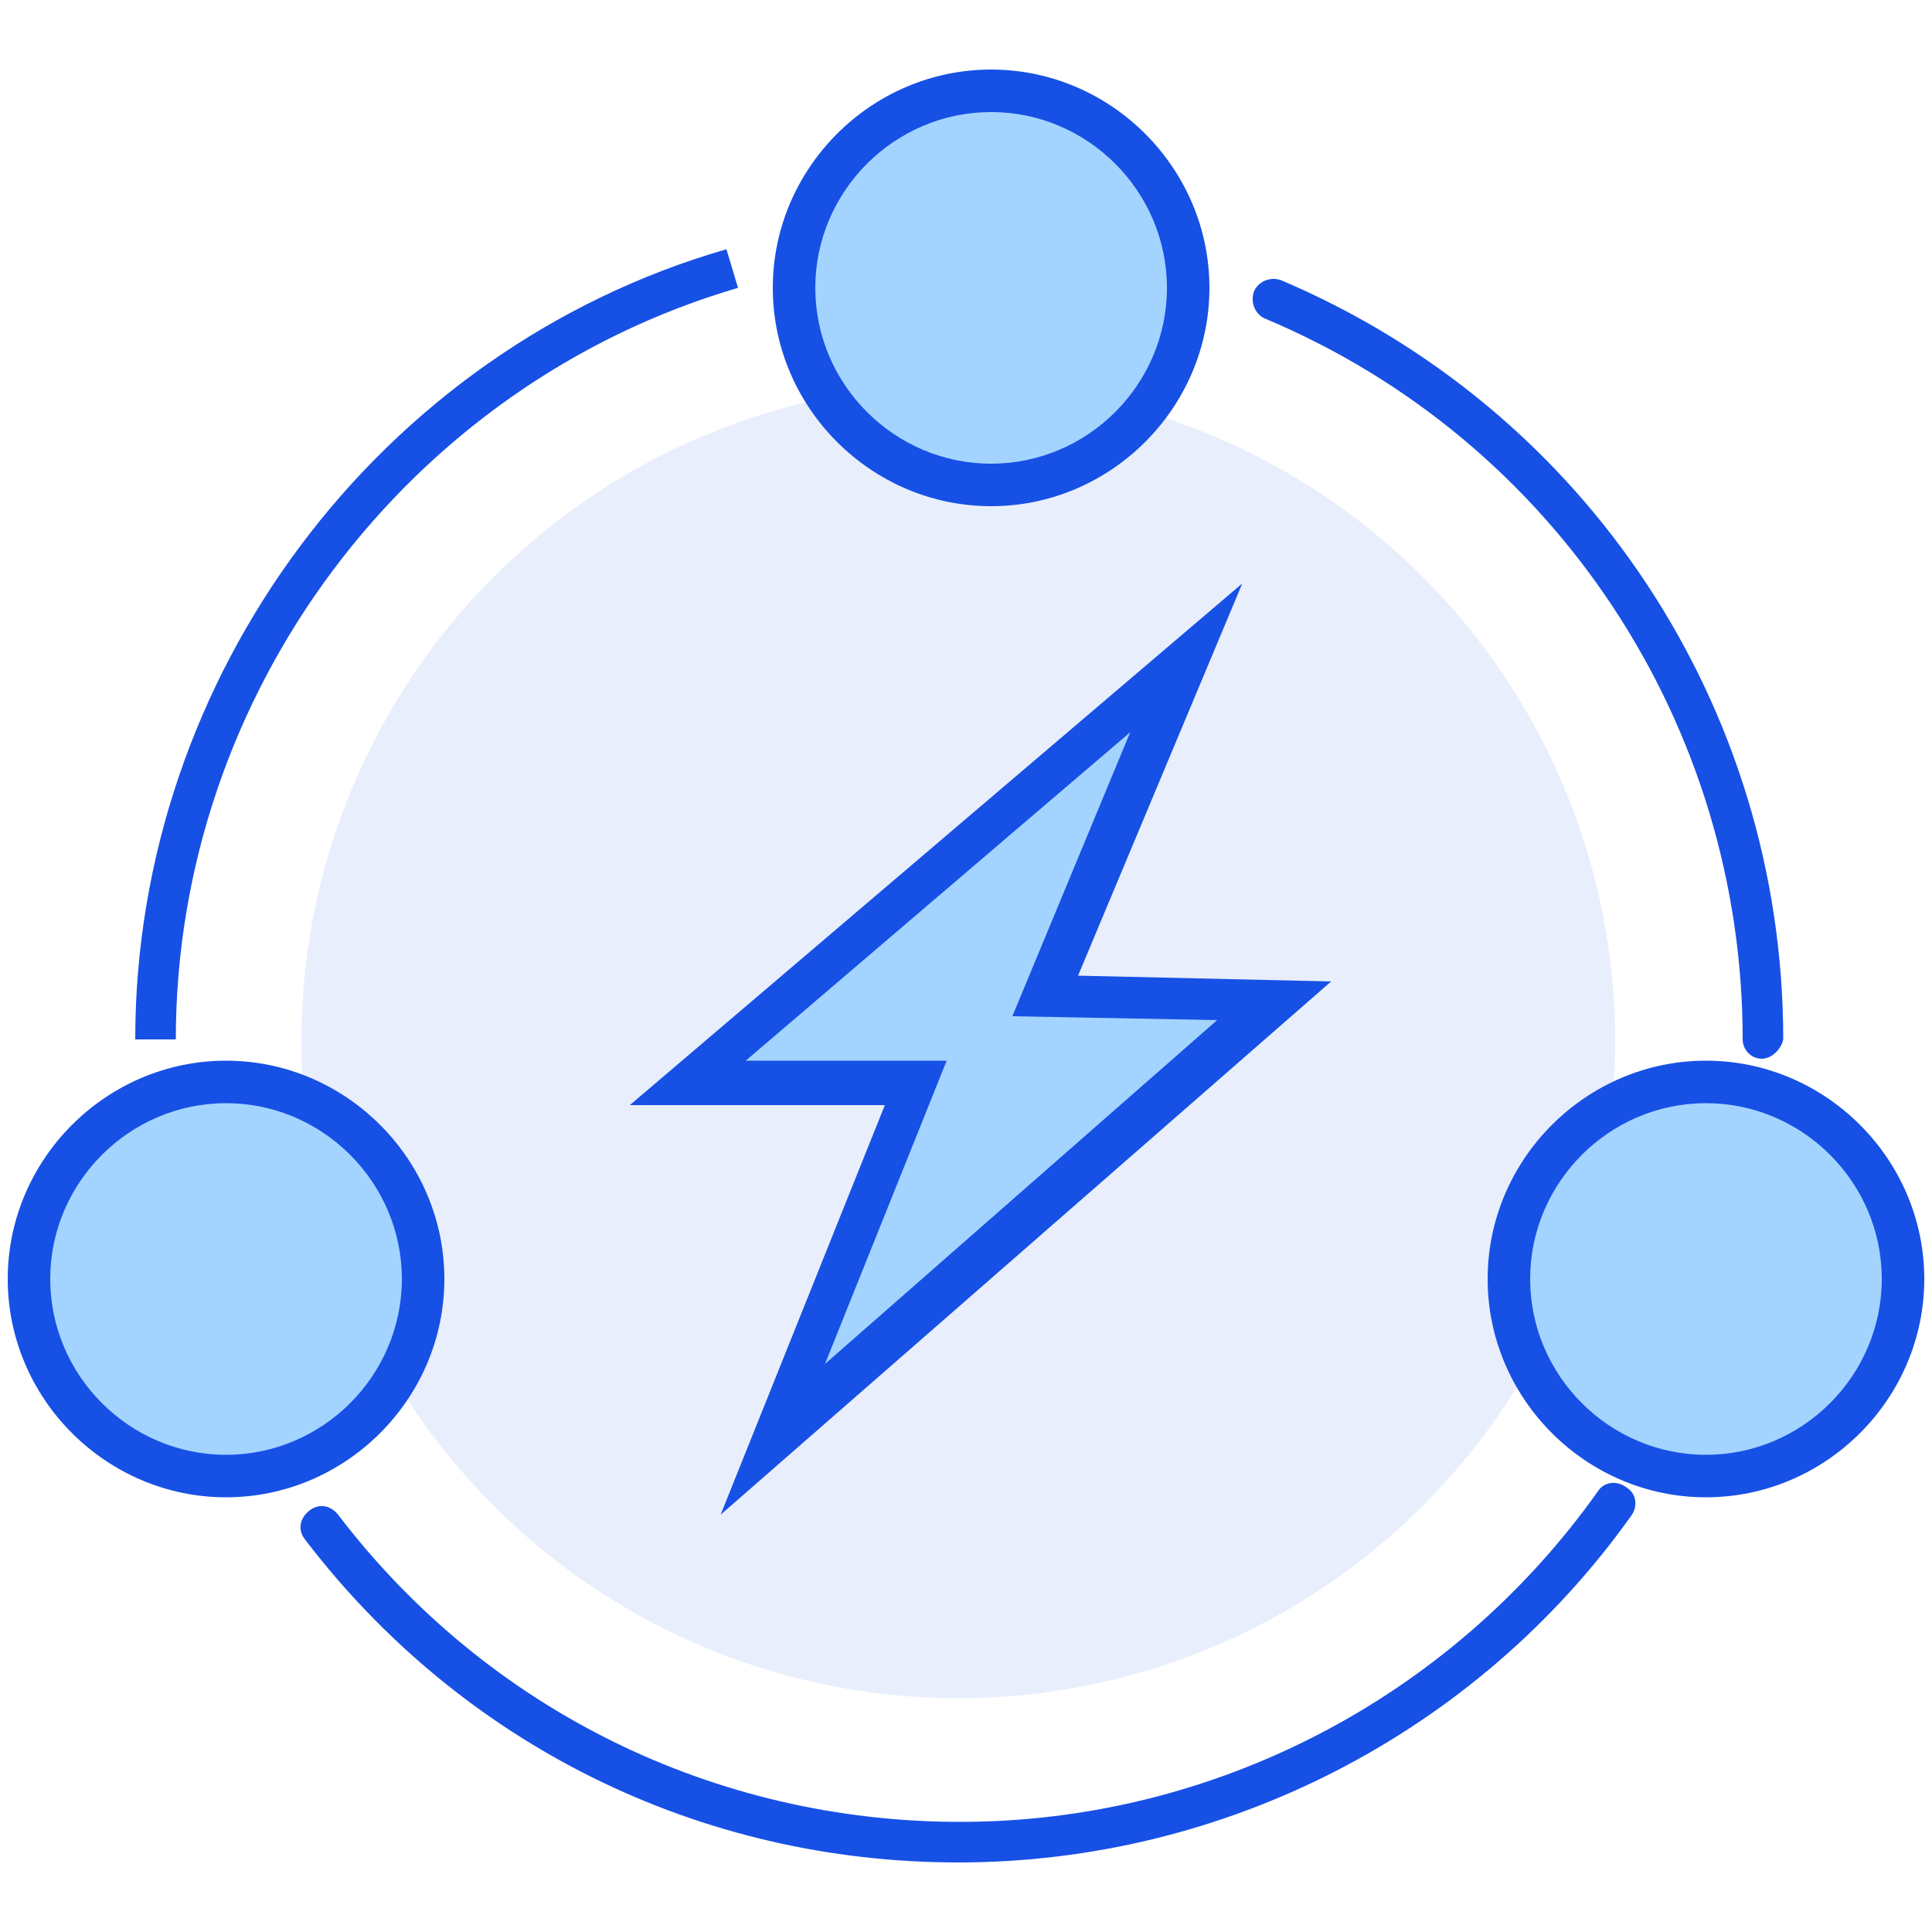 <?xml version="1.0" standalone="no"?><!DOCTYPE svg PUBLIC "-//W3C//DTD SVG 1.1//EN" "http://www.w3.org/Graphics/SVG/1.1/DTD/svg11.dtd"><svg t="1676947843347" class="icon" viewBox="0 0 1024 1024" version="1.1" xmlns="http://www.w3.org/2000/svg" p-id="2017" xmlns:xlink="http://www.w3.org/1999/xlink" width="200" height="200"><path d="M507.904 551.936m-348.16 0a348.16 348.16 0 1 0 696.32 0 348.16 348.16 0 1 0-696.32 0Z" fill="#1750E5" opacity=".1" p-id="2018"></path><path d="M507.904 987.136c-137.216 0-263.168-62.464-346.112-171.008-4.096-5.12-3.072-11.264 2.048-15.36 5.12-4.096 11.264-3.072 15.36 2.048C258.048 906.24 378.88 965.632 508.928 965.632c134.144 0 260.096-65.536 337.92-175.104 3.072-5.12 10.24-6.144 15.36-2.048 5.12 3.072 6.144 10.24 2.048 15.36-81.92 114.688-215.04 183.296-356.352 183.296zM933.888 561.152c-6.144 0-10.24-5.12-10.24-10.24 0-166.912-99.328-317.44-252.928-381.952-5.12-2.048-8.192-8.192-6.144-14.336 2.048-5.12 8.192-8.192 14.336-6.144 161.792 68.608 266.24 226.304 266.24 402.432-1.024 5.12-6.144 10.24-11.264 10.24zM93.184 550.912H71.68C71.68 358.4 200.704 185.344 385.024 132.096l6.144 20.48c-175.104 51.2-297.984 215.04-297.984 398.336z" fill="#1750E5" p-id="2019"></path><path d="M525.312 152.576m-104.448 0a104.448 104.448 0 1 0 208.896 0 104.448 104.448 0 1 0-208.896 0Z" fill="#A3D4FF" p-id="2020"></path><path d="M525.312 268.288c-63.488 0-115.712-52.224-115.712-115.712 0-63.488 52.224-115.712 115.712-115.712 63.488 0 115.712 52.224 115.712 115.712 0 63.488-52.224 115.712-115.712 115.712z m0-208.896c-51.2 0-93.184 41.984-93.184 93.184s41.984 93.184 93.184 93.184 93.184-41.984 93.184-93.184-41.984-93.184-93.184-93.184z" fill="#1750E5" p-id="2021"></path><path d="M904.192 677.888m-104.448 0a104.448 104.448 0 1 0 208.896 0 104.448 104.448 0 1 0-208.896 0Z" fill="#A3D4FF" p-id="2022"></path><path d="M904.192 793.6c-63.488 0-115.712-52.224-115.712-115.712s52.224-115.712 115.712-115.712S1019.904 614.4 1019.904 677.888s-52.224 115.712-115.712 115.712z m0-208.896c-51.2 0-93.184 41.984-93.184 93.184s41.984 93.184 93.184 93.184 93.184-41.984 93.184-93.184-41.984-93.184-93.184-93.184z" fill="#1750E5" p-id="2023"></path><path d="M119.808 677.888m-104.448 0a104.448 104.448 0 1 0 208.896 0 104.448 104.448 0 1 0-208.896 0Z" fill="#A3D4FF" p-id="2024"></path><path d="M119.808 793.6C56.32 793.6 4.096 741.376 4.096 677.888s52.224-115.712 115.712-115.712S235.52 614.4 235.52 677.888s-52.224 115.712-115.712 115.712z m0-208.896c-51.2 0-93.184 41.984-93.184 93.184s41.984 93.184 93.184 93.184 93.184-41.984 93.184-93.184-41.984-93.184-93.184-93.184z" fill="#1750E5" p-id="2025"></path><path d="M628.736 348.16L364.544 573.44h120.832L409.6 762.88l266.24-232.448-121.856-3.072z" fill="#A3D4FF" p-id="2026"></path><path d="M381.952 802.816l87.04-217.088H333.824l324.608-276.48-87.04 207.872 134.144 3.072-323.584 282.624z m13.312-240.64H501.76l-64.512 160.768L645.12 540.672l-108.544-2.048 62.464-150.528-203.776 174.08z" fill="#1750E5" p-id="2027"></path></svg>